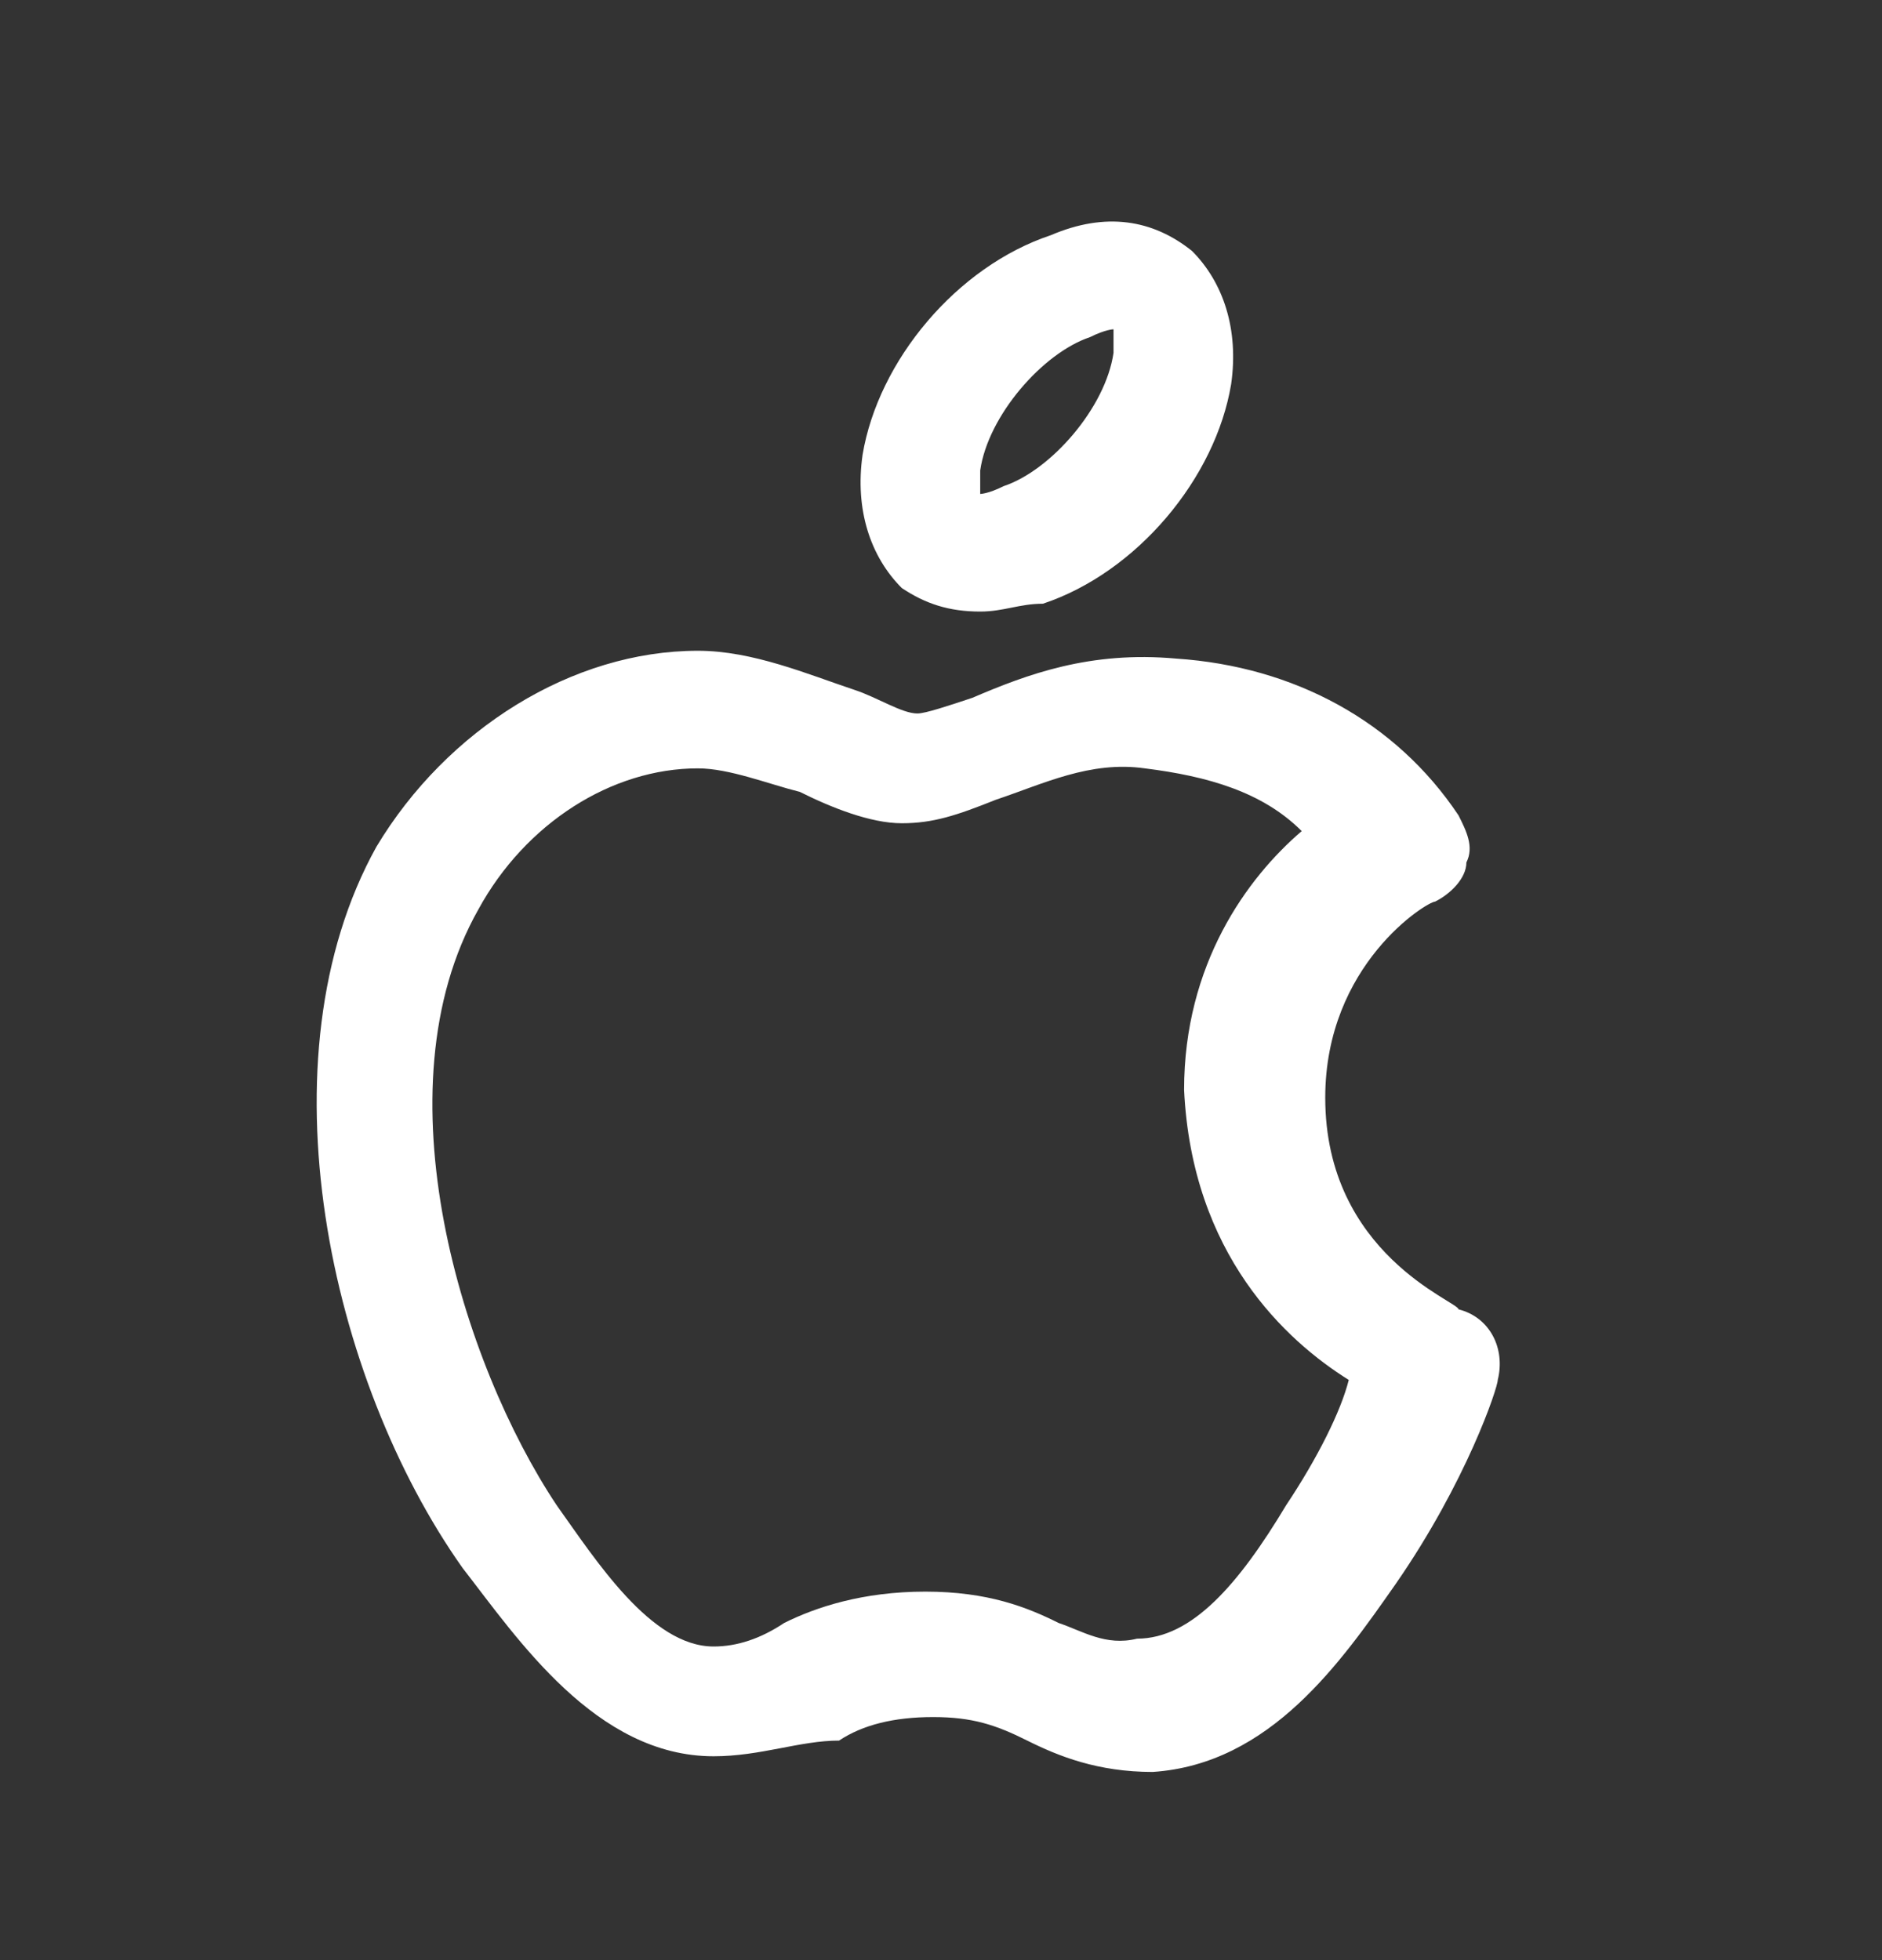<?xml version="1.0" encoding="utf-8"?>
<!-- Generator: Adobe Illustrator 27.2.0, SVG Export Plug-In . SVG Version: 6.00 Build 0)  -->
<svg version="1.1" id="Layer_1" xmlns="http://www.w3.org/2000/svg" xmlns:xlink="http://www.w3.org/1999/xlink" x="0px" y="0px"
	 viewBox="0 0 24 25" style="enable-background:new 0 0 24 25;" xml:space="preserve">
<rect x="0" y="0" width="24" height="25" fill="#333333" stroke="none"/>
<style type="text/css">
	.st0{fill:#FFFFFF;}
</style>
<g id="Group_16410">
	<g id="Group">
		<g id="Vector">
			<path class="st0" d="M9.1,22.4c-1.5,0-2.5-1.5-3.2-2.4c-1.7-2.4-2.6-6.5-1.1-9.2c0.9-1.5,2.5-2.5,4.1-2.5c0.7,0,1.4,0.3,2,0.5
				c0.3,0.1,0.6,0.3,0.8,0.3c0.1,0,0.4-0.1,0.7-0.2c0.7-0.3,1.5-0.6,2.6-0.5c1.5,0.1,2.8,0.8,3.6,2c0.1,0.2,0.2,0.4,0.1,0.6
				c0,0.2-0.2,0.4-0.4,0.5c-0.1,0-1.4,0.8-1.4,2.5c0,2,1.7,2.6,1.7,2.7c0.4,0.1,0.6,0.5,0.5,0.9c0,0.1-0.4,1.3-1.3,2.6
				c-0.7,1-1.6,2.3-3.1,2.4c-0.7,0-1.2-0.2-1.6-0.4c-0.4-0.2-0.7-0.3-1.2-0.3c-0.5,0-0.9,0.1-1.2,0.3C10.2,22.2,9.7,22.4,9.1,22.4
				C9.1,22.4,9.1,22.4,9.1,22.4z M8.9,9.8c-1.1,0-2.2,0.7-2.8,1.8c-1.3,2.3-0.2,5.8,1,7.6c0.5,0.7,1.2,1.8,2,1.8c0,0,0,0,0,0
				c0.3,0,0.6-0.1,0.9-0.3c0.4-0.2,1-0.4,1.8-0.4c0.8,0,1.3,0.2,1.7,0.4c0.3,0.1,0.6,0.3,1,0.2c0.7,0,1.3-0.7,1.9-1.7
				c0.4-0.6,0.7-1.2,0.8-1.6c-0.8-0.5-2-1.6-2.1-3.7c0-1.6,0.8-2.7,1.5-3.3c-0.5-0.5-1.2-0.7-2-0.8c-0.7-0.1-1.3,0.2-1.9,0.4
				c-0.5,0.2-0.8,0.3-1.2,0.3c-0.4,0-0.9-0.2-1.3-0.4C9.8,10,9.3,9.8,8.9,9.8z"/>
		</g>
		<g id="Vector_2">
			<path class="st0" d="M12.5,7.8c-0.4,0-0.7-0.1-1-0.3c-0.4-0.4-0.6-1-0.5-1.7c0.2-1.2,1.2-2.4,2.4-2.8c0.7-0.3,1.3-0.2,1.8,0.2
				c0.4,0.4,0.6,1,0.5,1.7c-0.2,1.2-1.2,2.4-2.4,2.8C13,7.7,12.8,7.8,12.5,7.8z M14.2,4.2c0,0-0.1,0-0.3,0.1v0
				c-0.6,0.2-1.3,1-1.4,1.7c0,0.2,0,0.3,0,0.3c0,0,0.1,0,0.3-0.1c0.6-0.2,1.3-1,1.4-1.7C14.2,4.4,14.2,4.3,14.2,4.2z M13.7,3.6
				L13.7,3.6L13.7,3.6z"/>
		</g>
	</g>
</g>
</svg>
